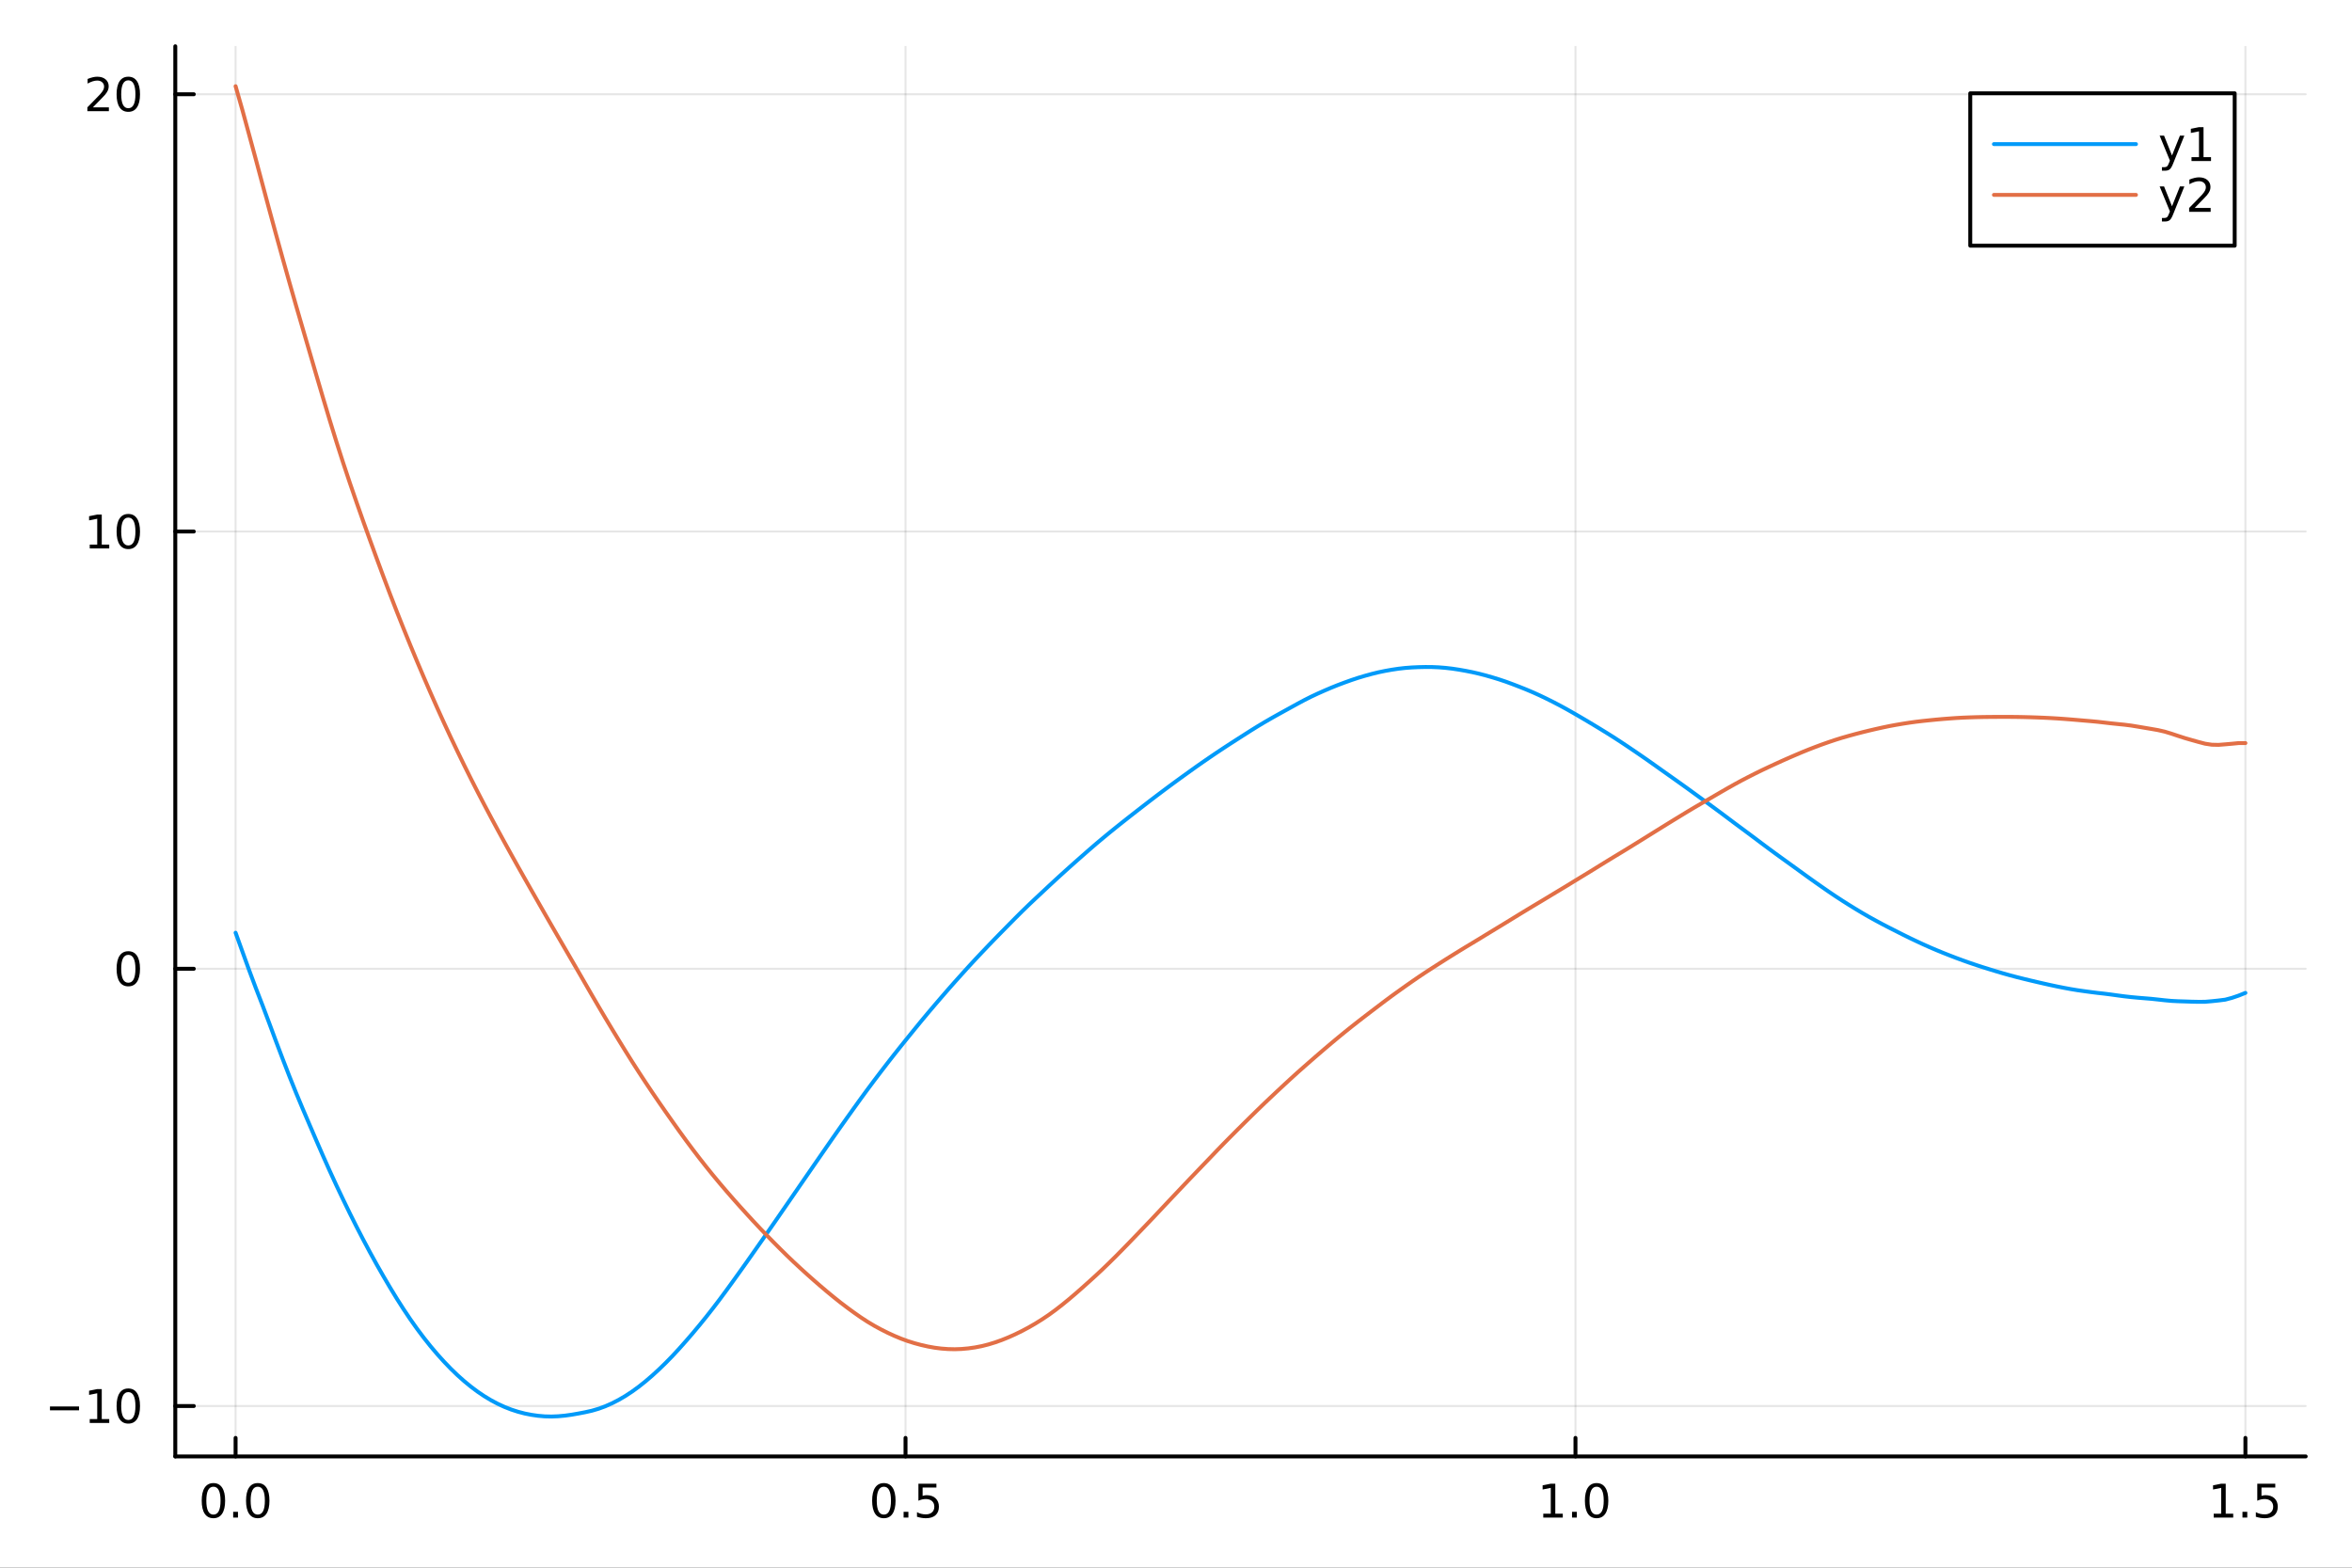 <?xml version="1.0" encoding="utf-8"?>
<svg xmlns="http://www.w3.org/2000/svg" xmlns:xlink="http://www.w3.org/1999/xlink" width="600" height="400" viewBox="0 0 2400 1600">
<rect x="0" y="0" width="2400" height="1600" fill="#333333" stroke="none"/>
<defs>
  <clipPath id="clip630">
    <rect x="0" y="0" width="2400" height="1600"/>
  </clipPath>
</defs>
<path clip-path="url(#clip630)" d="M0 1600 L2400 1600 L2400 0 L0 0  Z" fill="#ffffff" fill-rule="evenodd" fill-opacity="1"/>
<defs>
  <clipPath id="clip631">
    <rect x="480" y="0" width="1681" height="1600"/>
  </clipPath>
</defs>
<path clip-path="url(#clip630)" d="M178.867 1486.45 L2352.76 1486.45 L2352.76 47.244 L178.867 47.244  Z" fill="#ffffff" fill-rule="evenodd" fill-opacity="1"/>
<defs>
  <clipPath id="clip632">
    <rect x="178" y="47" width="2175" height="1440"/>
  </clipPath>
</defs>
<polyline clip-path="url(#clip632)" style="stroke:#000000; stroke-linecap:round; stroke-linejoin:round; stroke-width:2; stroke-opacity:0.1; fill:none" points="240.392,1486.45 240.392,47.244 "/>
<polyline clip-path="url(#clip632)" style="stroke:#000000; stroke-linecap:round; stroke-linejoin:round; stroke-width:2; stroke-opacity:0.1; fill:none" points="924.005,1486.45 924.005,47.244 "/>
<polyline clip-path="url(#clip632)" style="stroke:#000000; stroke-linecap:round; stroke-linejoin:round; stroke-width:2; stroke-opacity:0.1; fill:none" points="1607.62,1486.45 1607.62,47.244 "/>
<polyline clip-path="url(#clip632)" style="stroke:#000000; stroke-linecap:round; stroke-linejoin:round; stroke-width:2; stroke-opacity:0.1; fill:none" points="2291.23,1486.45 2291.23,47.244 "/>
<polyline clip-path="url(#clip630)" style="stroke:#000000; stroke-linecap:round; stroke-linejoin:round; stroke-width:4; stroke-opacity:1; fill:none" points="178.867,1486.45 2352.76,1486.45 "/>
<polyline clip-path="url(#clip630)" style="stroke:#000000; stroke-linecap:round; stroke-linejoin:round; stroke-width:4; stroke-opacity:1; fill:none" points="240.392,1486.45 240.392,1467.55 "/>
<polyline clip-path="url(#clip630)" style="stroke:#000000; stroke-linecap:round; stroke-linejoin:round; stroke-width:4; stroke-opacity:1; fill:none" points="924.005,1486.45 924.005,1467.55 "/>
<polyline clip-path="url(#clip630)" style="stroke:#000000; stroke-linecap:round; stroke-linejoin:round; stroke-width:4; stroke-opacity:1; fill:none" points="1607.62,1486.45 1607.62,1467.55 "/>
<polyline clip-path="url(#clip630)" style="stroke:#000000; stroke-linecap:round; stroke-linejoin:round; stroke-width:4; stroke-opacity:1; fill:none" points="2291.23,1486.45 2291.23,1467.55 "/>
<path clip-path="url(#clip630)" d="M217.776 1517.37 Q214.165 1517.37 212.336 1520.93 Q210.531 1524.47 210.531 1531.6 Q210.531 1538.71 212.336 1542.27 Q214.165 1545.82 217.776 1545.82 Q221.41 1545.82 223.216 1542.27 Q225.045 1538.71 225.045 1531.6 Q225.045 1524.47 223.216 1520.93 Q221.41 1517.37 217.776 1517.37 M217.776 1513.66 Q223.586 1513.66 226.642 1518.27 Q229.721 1522.85 229.721 1531.6 Q229.721 1540.33 226.642 1544.94 Q223.586 1549.52 217.776 1549.52 Q211.966 1549.52 208.887 1544.94 Q205.832 1540.33 205.832 1531.6 Q205.832 1522.85 208.887 1518.27 Q211.966 1513.66 217.776 1513.66 Z" fill="#000000" fill-rule="nonzero" fill-opacity="1" /><path clip-path="url(#clip630)" d="M237.938 1542.97 L242.822 1542.97 L242.822 1548.85 L237.938 1548.85 L237.938 1542.97 Z" fill="#000000" fill-rule="nonzero" fill-opacity="1" /><path clip-path="url(#clip630)" d="M263.007 1517.37 Q259.396 1517.37 257.568 1520.93 Q255.762 1524.47 255.762 1531.6 Q255.762 1538.71 257.568 1542.27 Q259.396 1545.82 263.007 1545.82 Q266.642 1545.82 268.447 1542.27 Q270.276 1538.71 270.276 1531.6 Q270.276 1524.47 268.447 1520.93 Q266.642 1517.37 263.007 1517.37 M263.007 1513.66 Q268.818 1513.66 271.873 1518.27 Q274.952 1522.85 274.952 1531.6 Q274.952 1540.33 271.873 1544.94 Q268.818 1549.52 263.007 1549.52 Q257.197 1549.52 254.119 1544.94 Q251.063 1540.33 251.063 1531.6 Q251.063 1522.85 254.119 1518.27 Q257.197 1513.66 263.007 1513.66 Z" fill="#000000" fill-rule="nonzero" fill-opacity="1" /><path clip-path="url(#clip630)" d="M901.887 1517.37 Q898.276 1517.37 896.447 1520.93 Q894.642 1524.47 894.642 1531.6 Q894.642 1538.71 896.447 1542.27 Q898.276 1545.82 901.887 1545.82 Q905.521 1545.82 907.327 1542.27 Q909.155 1538.71 909.155 1531.6 Q909.155 1524.47 907.327 1520.93 Q905.521 1517.37 901.887 1517.37 M901.887 1513.66 Q907.697 1513.66 910.753 1518.27 Q913.831 1522.85 913.831 1531.6 Q913.831 1540.33 910.753 1544.94 Q907.697 1549.52 901.887 1549.52 Q896.077 1549.52 892.998 1544.94 Q889.942 1540.33 889.942 1531.6 Q889.942 1522.85 892.998 1518.27 Q896.077 1513.66 901.887 1513.66 Z" fill="#000000" fill-rule="nonzero" fill-opacity="1" /><path clip-path="url(#clip630)" d="M922.049 1542.97 L926.933 1542.97 L926.933 1548.85 L922.049 1548.85 L922.049 1542.97 Z" fill="#000000" fill-rule="nonzero" fill-opacity="1" /><path clip-path="url(#clip630)" d="M937.164 1514.29 L955.521 1514.29 L955.521 1518.22 L941.447 1518.22 L941.447 1526.7 Q942.465 1526.35 943.484 1526.19 Q944.502 1526 945.521 1526 Q951.308 1526 954.687 1529.17 Q958.067 1532.34 958.067 1537.76 Q958.067 1543.34 954.595 1546.44 Q951.123 1549.52 944.803 1549.52 Q942.627 1549.52 940.359 1549.15 Q938.114 1548.78 935.706 1548.04 L935.706 1543.34 Q937.789 1544.47 940.012 1545.03 Q942.234 1545.58 944.711 1545.58 Q948.715 1545.58 951.053 1543.48 Q953.391 1541.37 953.391 1537.76 Q953.391 1534.15 951.053 1532.04 Q948.715 1529.94 944.711 1529.94 Q942.836 1529.94 940.961 1530.35 Q939.109 1530.77 937.164 1531.65 L937.164 1514.29 Z" fill="#000000" fill-rule="nonzero" fill-opacity="1" /><path clip-path="url(#clip630)" d="M1574.77 1544.91 L1582.41 1544.91 L1582.41 1518.55 L1574.1 1520.21 L1574.1 1515.95 L1582.36 1514.29 L1587.04 1514.29 L1587.04 1544.91 L1594.68 1544.91 L1594.68 1548.85 L1574.77 1548.85 L1574.77 1544.91 Z" fill="#000000" fill-rule="nonzero" fill-opacity="1" /><path clip-path="url(#clip630)" d="M1604.12 1542.97 L1609.01 1542.97 L1609.01 1548.85 L1604.12 1548.85 L1604.12 1542.97 Z" fill="#000000" fill-rule="nonzero" fill-opacity="1" /><path clip-path="url(#clip630)" d="M1629.19 1517.37 Q1625.58 1517.37 1623.75 1520.93 Q1621.95 1524.47 1621.95 1531.6 Q1621.95 1538.71 1623.75 1542.27 Q1625.58 1545.82 1629.19 1545.82 Q1632.83 1545.82 1634.63 1542.27 Q1636.46 1538.71 1636.46 1531.6 Q1636.46 1524.47 1634.63 1520.93 Q1632.83 1517.37 1629.19 1517.37 M1629.19 1513.66 Q1635 1513.66 1638.06 1518.27 Q1641.14 1522.85 1641.14 1531.6 Q1641.14 1540.33 1638.06 1544.94 Q1635 1549.52 1629.19 1549.52 Q1623.38 1549.52 1620.3 1544.94 Q1617.25 1540.33 1617.25 1531.6 Q1617.25 1522.85 1620.3 1518.27 Q1623.38 1513.66 1629.19 1513.66 Z" fill="#000000" fill-rule="nonzero" fill-opacity="1" /><path clip-path="url(#clip630)" d="M2258.88 1544.91 L2266.52 1544.91 L2266.52 1518.55 L2258.21 1520.21 L2258.21 1515.95 L2266.47 1514.29 L2271.15 1514.29 L2271.15 1544.91 L2278.79 1544.91 L2278.79 1548.85 L2258.88 1548.85 L2258.88 1544.91 Z" fill="#000000" fill-rule="nonzero" fill-opacity="1" /><path clip-path="url(#clip630)" d="M2288.23 1542.97 L2293.12 1542.97 L2293.12 1548.85 L2288.23 1548.85 L2288.23 1542.97 Z" fill="#000000" fill-rule="nonzero" fill-opacity="1" /><path clip-path="url(#clip630)" d="M2303.35 1514.29 L2321.71 1514.29 L2321.71 1518.22 L2307.63 1518.22 L2307.63 1526.7 Q2308.65 1526.35 2309.67 1526.19 Q2310.69 1526 2311.71 1526 Q2317.49 1526 2320.87 1529.17 Q2324.25 1532.34 2324.25 1537.76 Q2324.25 1543.34 2320.78 1546.44 Q2317.31 1549.52 2310.99 1549.52 Q2308.81 1549.52 2306.54 1549.15 Q2304.3 1548.78 2301.89 1548.04 L2301.89 1543.34 Q2303.97 1544.47 2306.2 1545.03 Q2308.42 1545.58 2310.89 1545.58 Q2314.9 1545.58 2317.24 1543.48 Q2319.58 1541.37 2319.58 1537.76 Q2319.58 1534.15 2317.24 1532.04 Q2314.9 1529.94 2310.89 1529.94 Q2309.02 1529.94 2307.15 1530.35 Q2305.29 1530.77 2303.35 1531.65 L2303.35 1514.29 Z" fill="#000000" fill-rule="nonzero" fill-opacity="1" /><polyline clip-path="url(#clip632)" style="stroke:#000000; stroke-linecap:round; stroke-linejoin:round; stroke-width:2; stroke-opacity:0.1; fill:none" points="178.867,1435.01 2352.76,1435.01 "/>
<polyline clip-path="url(#clip632)" style="stroke:#000000; stroke-linecap:round; stroke-linejoin:round; stroke-width:2; stroke-opacity:0.1; fill:none" points="178.867,988.736 2352.76,988.736 "/>
<polyline clip-path="url(#clip632)" style="stroke:#000000; stroke-linecap:round; stroke-linejoin:round; stroke-width:2; stroke-opacity:0.1; fill:none" points="178.867,542.465 2352.76,542.465 "/>
<polyline clip-path="url(#clip632)" style="stroke:#000000; stroke-linecap:round; stroke-linejoin:round; stroke-width:2; stroke-opacity:0.1; fill:none" points="178.867,96.194 2352.76,96.194 "/>
<polyline clip-path="url(#clip630)" style="stroke:#000000; stroke-linecap:round; stroke-linejoin:round; stroke-width:4; stroke-opacity:1; fill:none" points="178.867,1486.45 178.867,47.244 "/>
<polyline clip-path="url(#clip630)" style="stroke:#000000; stroke-linecap:round; stroke-linejoin:round; stroke-width:4; stroke-opacity:1; fill:none" points="178.867,1435.01 197.764,1435.01 "/>
<polyline clip-path="url(#clip630)" style="stroke:#000000; stroke-linecap:round; stroke-linejoin:round; stroke-width:4; stroke-opacity:1; fill:none" points="178.867,988.736 197.764,988.736 "/>
<polyline clip-path="url(#clip630)" style="stroke:#000000; stroke-linecap:round; stroke-linejoin:round; stroke-width:4; stroke-opacity:1; fill:none" points="178.867,542.465 197.764,542.465 "/>
<polyline clip-path="url(#clip630)" style="stroke:#000000; stroke-linecap:round; stroke-linejoin:round; stroke-width:4; stroke-opacity:1; fill:none" points="178.867,96.194 197.764,96.194 "/>
<path clip-path="url(#clip630)" d="M50.992 1435.46 L80.668 1435.46 L80.668 1439.39 L50.992 1439.39 L50.992 1435.46 Z" fill="#000000" fill-rule="nonzero" fill-opacity="1" /><path clip-path="url(#clip630)" d="M91.571 1448.35 L99.21 1448.35 L99.21 1421.99 L90.899 1423.65 L90.899 1419.39 L99.163 1417.73 L103.839 1417.73 L103.839 1448.35 L111.478 1448.35 L111.478 1452.29 L91.571 1452.29 L91.571 1448.35 Z" fill="#000000" fill-rule="nonzero" fill-opacity="1" /><path clip-path="url(#clip630)" d="M130.922 1420.81 Q127.311 1420.81 125.482 1424.37 Q123.677 1427.91 123.677 1435.04 Q123.677 1442.15 125.482 1445.71 Q127.311 1449.26 130.922 1449.26 Q134.556 1449.26 136.362 1445.71 Q138.191 1442.15 138.191 1435.04 Q138.191 1427.91 136.362 1424.37 Q134.556 1420.81 130.922 1420.81 M130.922 1417.1 Q136.732 1417.1 139.788 1421.71 Q142.867 1426.29 142.867 1435.04 Q142.867 1443.77 139.788 1448.38 Q136.732 1452.96 130.922 1452.96 Q125.112 1452.96 122.033 1448.38 Q118.978 1443.77 118.978 1435.04 Q118.978 1426.29 122.033 1421.71 Q125.112 1417.1 130.922 1417.1 Z" fill="#000000" fill-rule="nonzero" fill-opacity="1" /><path clip-path="url(#clip630)" d="M130.922 974.535 Q127.311 974.535 125.482 978.1 Q123.677 981.641 123.677 988.771 Q123.677 995.877 125.482 999.442 Q127.311 1002.98 130.922 1002.98 Q134.556 1002.98 136.362 999.442 Q138.191 995.877 138.191 988.771 Q138.191 981.641 136.362 978.1 Q134.556 974.535 130.922 974.535 M130.922 970.831 Q136.732 970.831 139.788 975.438 Q142.867 980.021 142.867 988.771 Q142.867 997.498 139.788 1002.1 Q136.732 1006.69 130.922 1006.69 Q125.112 1006.69 122.033 1002.1 Q118.978 997.498 118.978 988.771 Q118.978 980.021 122.033 975.438 Q125.112 970.831 130.922 970.831 Z" fill="#000000" fill-rule="nonzero" fill-opacity="1" /><path clip-path="url(#clip630)" d="M91.571 555.81 L99.21 555.81 L99.21 529.444 L90.899 531.111 L90.899 526.852 L99.163 525.185 L103.839 525.185 L103.839 555.81 L111.478 555.81 L111.478 559.745 L91.571 559.745 L91.571 555.81 Z" fill="#000000" fill-rule="nonzero" fill-opacity="1" /><path clip-path="url(#clip630)" d="M130.922 528.264 Q127.311 528.264 125.482 531.828 Q123.677 535.37 123.677 542.5 Q123.677 549.606 125.482 553.171 Q127.311 556.713 130.922 556.713 Q134.556 556.713 136.362 553.171 Q138.191 549.606 138.191 542.5 Q138.191 535.37 136.362 531.828 Q134.556 528.264 130.922 528.264 M130.922 524.56 Q136.732 524.56 139.788 529.166 Q142.867 533.75 142.867 542.5 Q142.867 551.227 139.788 555.833 Q136.732 560.416 130.922 560.416 Q125.112 560.416 122.033 555.833 Q118.978 551.227 118.978 542.5 Q118.978 533.75 122.033 529.166 Q125.112 524.56 130.922 524.56 Z" fill="#000000" fill-rule="nonzero" fill-opacity="1" /><path clip-path="url(#clip630)" d="M94.788 109.539 L111.108 109.539 L111.108 113.474 L89.163 113.474 L89.163 109.539 Q91.825 106.784 96.409 102.154 Q101.015 97.502 102.196 96.159 Q104.441 93.636 105.321 91.9 Q106.223 90.141 106.223 88.451 Q106.223 85.696 104.279 83.96 Q102.358 82.224 99.256 82.224 Q97.057 82.224 94.603 82.988 Q92.172 83.752 89.395 85.303 L89.395 80.581 Q92.219 79.446 94.672 78.868 Q97.126 78.289 99.163 78.289 Q104.534 78.289 107.728 80.974 Q110.922 83.659 110.922 88.15 Q110.922 90.279 110.112 92.201 Q109.325 94.099 107.219 96.692 Q106.64 97.363 103.538 100.58 Q100.436 103.775 94.788 109.539 Z" fill="#000000" fill-rule="nonzero" fill-opacity="1" /><path clip-path="url(#clip630)" d="M130.922 81.993 Q127.311 81.993 125.482 85.557 Q123.677 89.099 123.677 96.229 Q123.677 103.335 125.482 106.9 Q127.311 110.441 130.922 110.441 Q134.556 110.441 136.362 106.9 Q138.191 103.335 138.191 96.229 Q138.191 89.099 136.362 85.557 Q134.556 81.993 130.922 81.993 M130.922 78.289 Q136.732 78.289 139.788 82.895 Q142.867 87.479 142.867 96.229 Q142.867 104.955 139.788 109.562 Q136.732 114.145 130.922 114.145 Q125.112 114.145 122.033 109.562 Q118.978 104.955 118.978 96.229 Q118.978 87.479 122.033 82.895 Q125.112 78.289 130.922 78.289 Z" fill="#000000" fill-rule="nonzero" fill-opacity="1" /><polyline clip-path="url(#clip632)" style="stroke:#009af9; stroke-linecap:round; stroke-linejoin:round; stroke-width:4; stroke-opacity:1; fill:none" points="240.392,951.945 247.251,970.955 254.11,989.898 260.969,1008.22 267.828,1025.91 274.687,1044.1 281.546,1062.56 288.405,1080.66 295.264,1098.35 302.123,1115.4 308.982,1131.84 315.841,1147.86 322.7,1163.8 329.559,1179.55 336.418,1194.93 343.277,1209.85 350.136,1224.27 356.995,1238.4 363.854,1252.09 370.713,1265.32 377.572,1278.2 384.431,1290.65 391.29,1302.64 398.149,1314.31 405.008,1325.55 411.867,1336.29 418.726,1346.52 425.585,1356.2 432.444,1365.35 439.303,1373.96 446.162,1382.07 453.021,1389.68 459.88,1396.81 466.739,1403.44 473.598,1409.57 480.457,1415.2 487.316,1420.33 494.175,1424.96 501.034,1429.1 507.893,1432.74 514.752,1435.91 521.611,1438.6 528.47,1440.82 535.328,1442.62 542.188,1443.99 549.046,1444.97 555.905,1445.56 562.764,1445.72 569.623,1445.44 576.482,1444.81 583.341,1443.85 590.2,1442.66 597.059,1441.34 603.918,1439.8 610.777,1437.8 617.636,1435.28 624.495,1432.23 631.354,1428.71 638.213,1424.7 645.072,1420.18 651.931,1415.19 658.79,1409.73 665.649,1403.84 672.508,1397.54 679.367,1390.89 686.226,1383.85 693.085,1376.44 699.944,1368.72 706.803,1360.78 713.662,1352.58 720.521,1344.11 727.38,1335.38 734.239,1326.39 741.098,1317.12 747.957,1307.67 754.816,1298.12 761.675,1288.5 768.534,1278.76 775.393,1268.96 782.252,1259.15 789.111,1249.31 795.97,1239.39 802.829,1229.44 809.688,1219.5 816.547,1209.55 823.406,1199.59 830.265,1189.66 837.124,1179.74 843.983,1169.82 850.842,1159.96 857.701,1150.19 864.56,1140.53 871.419,1130.92 878.278,1121.38 885.137,1112.01 891.996,1102.82 898.855,1093.79 905.714,1084.87 912.573,1076.11 919.432,1067.5 926.291,1059 933.15,1050.53 940.009,1042.15 946.868,1033.92 953.727,1025.83 960.586,1017.85 967.445,1009.95 974.304,1002.18 981.163,994.542 988.022,986.951 994.881,979.509 1001.74,972.231 1008.6,965.027 1015.46,957.922 1022.32,950.92 1029.18,943.94 1036.04,937 1042.89,930.169 1049.75,923.526 1056.61,917.031 1063.47,910.629 1070.33,904.213 1077.19,897.846 1084.05,891.591 1090.91,885.403 1097.77,879.3 1104.62,873.259 1111.48,867.239 1118.34,861.322 1125.2,855.555 1132.06,849.887 1138.92,844.342 1145.78,838.873 1152.64,833.457 1159.5,828.098 1166.36,822.775 1173.21,817.487 1180.07,812.249 1186.93,807.077 1193.79,801.98 1200.65,796.935 1207.51,791.96 1214.37,787.021 1221.23,782.119 1228.09,777.32 1234.95,772.617 1241.8,767.97 1248.66,763.418 1255.52,758.942 1262.38,754.536 1269.24,750.145 1276.1,745.774 1282.96,741.503 1289.82,737.392 1296.68,733.41 1303.54,729.546 1310.39,725.768 1317.25,721.984 1324.11,718.209 1330.97,714.53 1337.83,711.073 1344.69,707.859 1351.55,704.809 1358.41,701.875 1365.27,699.116 1372.13,696.542 1378.98,694.086 1385.84,691.812 1392.7,689.763 1399.56,687.874 1406.42,686.179 1413.28,684.756 1420.14,683.533 1427,682.499 1433.86,681.721 1440.72,681.201 1447.57,680.89 1454.43,680.74 1461.29,680.785 1468.15,681.088 1475.01,681.643 1481.87,682.44 1488.73,683.469 1495.59,684.687 1502.45,686.049 1509.31,687.621 1516.16,689.401 1523.02,691.368 1529.88,693.483 1536.74,695.782 1543.6,698.315 1550.46,700.955 1557.32,703.691 1564.18,706.603 1571.04,709.701 1577.9,712.984 1584.75,716.407 1591.61,719.98 1598.47,723.712 1605.33,727.6 1612.19,731.572 1619.05,735.616 1625.91,739.721 1632.77,743.877 1639.63,748.101 1646.49,752.416 1653.34,756.863 1660.2,761.422 1667.06,766.059 1673.92,770.744 1680.78,775.497 1687.64,780.34 1694.5,785.222 1701.36,790.084 1708.22,794.945 1715.08,799.818 1721.93,804.728 1728.79,809.72 1735.65,814.716 1742.51,819.704 1749.37,824.726 1756.23,829.798 1763.09,834.94 1769.95,840.088 1776.81,845.172 1783.67,850.262 1790.52,855.372 1797.38,860.535 1804.24,865.659 1811.1,870.705 1817.96,875.68 1824.82,880.627 1831.68,885.58 1838.54,890.558 1845.4,895.527 1852.26,900.418 1859.11,905.225 1865.97,909.974 1872.83,914.608 1879.69,919.086 1886.55,923.431 1893.41,927.663 1900.27,931.786 1907.13,935.758 1913.99,939.542 1920.85,943.228 1927.7,946.787 1934.56,950.255 1941.42,953.734 1948.28,957.123 1955.14,960.396 1962,963.589 1968.86,966.666 1975.72,969.605 1982.58,972.413 1989.44,975.128 1996.29,977.768 2003.15,980.295 2010.01,982.727 2016.87,985.047 2023.73,987.279 2030.59,989.428 2037.45,991.516 2044.31,993.536 2051.17,995.458 2058.02,997.267 2064.88,998.989 2071.74,1000.65 2078.6,1002.27 2085.46,1003.84 2092.32,1005.37 2099.18,1006.83 2106.04,1008.19 2112.9,1009.47 2119.76,1010.6 2126.61,1011.58 2133.47,1012.51 2140.33,1013.37 2147.19,1014.14 2154.05,1015.01 2160.91,1015.97 2167.77,1016.87 2174.63,1017.64 2181.49,1018.29 2188.35,1018.85 2195.2,1019.41 2202.06,1020.14 2208.92,1020.9 2215.78,1021.53 2222.64,1021.88 2229.5,1022.09 2236.36,1022.33 2243.22,1022.47 2250.08,1022.43 2256.94,1021.84 2263.79,1021.12 2270.65,1020.26 2277.51,1018.43 2284.37,1016.1 2291.23,1013.35 "/>
<polyline clip-path="url(#clip632)" style="stroke:#e26f46; stroke-linecap:round; stroke-linejoin:round; stroke-width:4; stroke-opacity:1; fill:none" points="240.392,87.976 247.251,112.023 254.11,137.14 260.969,162.402 267.828,188.054 274.687,213.691 281.546,238.878 288.405,263.66 295.264,288.05 302.123,312.013 308.982,335.557 315.841,359.032 322.7,382.542 329.559,405.849 336.418,428.711 343.277,450.904 350.136,472.312 356.995,492.873 363.854,512.78 370.713,532.241 377.572,551.303 384.431,570.089 391.29,588.606 398.149,606.753 405.008,624.434 411.867,641.689 418.726,658.56 425.585,675.07 432.444,691.23 439.303,707.06 446.162,722.535 453.021,737.635 459.88,752.372 466.739,766.78 473.598,780.865 480.457,794.639 487.316,808.124 494.175,821.32 501.034,834.269 507.893,847.012 514.752,859.576 521.611,872.002 528.47,884.283 535.328,896.438 542.188,908.516 549.046,920.538 555.905,932.532 562.764,944.457 569.623,956.3 576.482,968.11 583.341,979.912 590.2,991.729 597.059,1003.63 603.918,1015.51 610.777,1027.24 617.636,1038.84 624.495,1050.24 631.354,1061.53 638.213,1072.69 645.072,1083.63 651.931,1094.33 658.79,1104.8 665.649,1115.02 672.508,1125.08 679.367,1134.97 686.226,1144.71 693.085,1154.36 699.944,1163.8 706.803,1173.01 713.662,1181.98 720.521,1190.71 727.38,1199.21 734.239,1207.46 741.098,1215.51 747.957,1223.4 754.816,1231.1 761.675,1238.68 768.534,1246.15 775.393,1253.46 782.252,1260.59 789.111,1267.61 795.97,1274.51 802.829,1281.26 809.688,1287.83 816.547,1294.2 823.406,1300.44 830.265,1306.53 837.124,1312.49 843.983,1318.3 850.842,1323.95 857.701,1329.42 864.56,1334.63 871.419,1339.63 878.278,1344.45 885.137,1348.92 891.996,1353.02 898.855,1356.77 905.714,1360.22 912.573,1363.37 919.432,1366.22 926.291,1368.74 933.15,1370.88 940.009,1372.72 946.868,1374.27 953.727,1375.5 960.586,1376.37 967.445,1376.88 974.304,1377.03 981.163,1376.79 988.022,1376.17 994.881,1375.2 1001.74,1373.87 1008.6,1372.14 1015.46,1370.04 1022.32,1367.6 1029.18,1364.82 1036.04,1361.74 1042.89,1358.38 1049.75,1354.72 1056.61,1350.76 1063.47,1346.48 1070.33,1341.87 1077.19,1336.86 1084.05,1331.52 1090.91,1325.92 1097.77,1320.07 1104.62,1314.04 1111.48,1307.9 1118.34,1301.67 1125.2,1295.26 1132.06,1288.64 1138.92,1281.85 1145.78,1274.89 1152.64,1267.84 1159.5,1260.72 1166.36,1253.57 1173.21,1246.42 1180.07,1239.18 1186.93,1231.87 1193.79,1224.59 1200.65,1217.35 1207.51,1210.09 1214.37,1202.88 1221.23,1195.73 1228.09,1188.58 1234.95,1181.44 1241.8,1174.28 1248.66,1167.2 1255.52,1160.26 1262.38,1153.37 1269.24,1146.54 1276.1,1139.78 1282.96,1133.05 1289.82,1126.42 1296.68,1119.91 1303.54,1113.46 1310.39,1107.08 1317.25,1100.76 1324.11,1094.53 1330.97,1088.46 1337.83,1082.45 1344.69,1076.49 1351.55,1070.6 1358.41,1064.79 1365.27,1059.06 1372.13,1053.44 1378.98,1047.94 1385.84,1042.55 1392.7,1037.24 1399.56,1031.99 1406.42,1026.78 1413.28,1021.57 1420.14,1016.49 1427,1011.53 1433.86,1006.64 1440.72,1001.83 1447.57,997.106 1454.43,992.539 1461.29,988.088 1468.15,983.677 1475.01,979.317 1481.87,975.018 1488.73,970.766 1495.59,966.575 1502.45,962.445 1509.31,958.304 1516.16,954.117 1523.02,949.934 1529.88,945.764 1536.74,941.592 1543.6,937.377 1550.46,933.166 1557.32,928.991 1564.18,924.856 1571.04,920.764 1577.9,916.638 1584.75,912.483 1591.61,908.364 1598.47,904.216 1605.33,900.008 1612.19,895.821 1619.05,891.653 1625.91,887.452 1632.77,883.189 1639.63,878.96 1646.49,874.772 1653.34,870.633 1660.2,866.46 1667.06,862.229 1673.92,857.978 1680.78,853.711 1687.64,849.438 1694.5,845.183 1701.36,840.928 1708.22,836.701 1715.08,832.523 1721.93,828.344 1728.79,824.243 1735.65,820.251 1742.51,816.276 1749.37,812.293 1756.23,808.286 1763.09,804.345 1769.95,800.479 1776.81,796.743 1783.67,793.179 1790.52,789.693 1797.38,786.311 1804.24,783.07 1811.1,779.889 1817.96,776.765 1824.82,773.716 1831.68,770.745 1838.54,767.827 1845.4,765.039 1852.26,762.377 1859.11,759.829 1865.97,757.411 1872.83,755.109 1879.69,752.971 1886.55,751.008 1893.41,749.125 1900.27,747.343 1907.13,745.66 1913.99,744.053 1920.85,742.525 1927.7,741.09 1934.56,739.82 1941.42,738.652 1948.28,737.584 1955.14,736.64 1962,735.827 1968.86,735.107 1975.72,734.425 1982.58,733.816 1989.44,733.287 1996.29,732.803 2003.15,732.426 2010.01,732.157 2016.87,731.94 2023.73,731.791 2030.59,731.708 2037.45,731.667 2044.31,731.65 2051.17,731.658 2058.02,731.725 2064.88,731.85 2071.74,732.027 2078.6,732.254 2085.46,732.532 2092.32,732.857 2099.18,733.257 2106.04,733.732 2112.9,734.268 2119.76,734.847 2126.61,735.437 2133.47,736.02 2140.33,736.666 2147.19,737.445 2154.05,738.242 2160.91,738.951 2167.77,739.638 2174.63,740.505 2181.49,741.633 2188.35,742.796 2195.2,743.95 2202.06,745.155 2208.92,746.726 2215.78,748.812 2222.64,751.103 2229.5,753.308 2236.36,755.292 2243.22,757.222 2250.08,759.019 2256.94,760.06 2263.79,760.22 2270.65,759.673 2277.51,759.072 2284.37,758.401 2291.23,758.394 "/>
<path clip-path="url(#clip630)" d="M2010.47 250.738 L2280.29 250.738 L2280.29 95.218 L2010.47 95.218  Z" fill="#ffffff" fill-rule="evenodd" fill-opacity="1"/>
<polyline clip-path="url(#clip630)" style="stroke:#000000; stroke-linecap:round; stroke-linejoin:round; stroke-width:4; stroke-opacity:1; fill:none" points="2010.47,250.738 2280.29,250.738 2280.29,95.218 2010.47,95.218 2010.47,250.738 "/>
<polyline clip-path="url(#clip630)" style="stroke:#009af9; stroke-linecap:round; stroke-linejoin:round; stroke-width:4; stroke-opacity:1; fill:none" points="2034.63,147.058 2179.55,147.058 "/>
<path clip-path="url(#clip630)" d="M2217.55 166.745 Q2215.75 171.375 2214.03 172.787 Q2212.32 174.199 2209.45 174.199 L2206.05 174.199 L2206.05 170.634 L2208.55 170.634 Q2210.31 170.634 2211.28 169.8 Q2212.25 168.967 2213.43 165.865 L2214.19 163.921 L2203.71 138.412 L2208.22 138.412 L2216.32 158.689 L2224.43 138.412 L2228.94 138.412 L2217.55 166.745 Z" fill="#000000" fill-rule="nonzero" fill-opacity="1" /><path clip-path="url(#clip630)" d="M2236.23 160.402 L2243.87 160.402 L2243.87 134.037 L2235.56 135.703 L2235.56 131.444 L2243.82 129.778 L2248.5 129.778 L2248.5 160.402 L2256.14 160.402 L2256.14 164.338 L2236.23 164.338 L2236.23 160.402 Z" fill="#000000" fill-rule="nonzero" fill-opacity="1" /><polyline clip-path="url(#clip630)" style="stroke:#e26f46; stroke-linecap:round; stroke-linejoin:round; stroke-width:4; stroke-opacity:1; fill:none" points="2034.63,198.898 2179.55,198.898 "/>
<path clip-path="url(#clip630)" d="M2217.55 218.585 Q2215.75 223.215 2214.03 224.627 Q2212.32 226.039 2209.45 226.039 L2206.05 226.039 L2206.05 222.474 L2208.55 222.474 Q2210.31 222.474 2211.28 221.64 Q2212.25 220.807 2213.43 217.705 L2214.19 215.761 L2203.71 190.252 L2208.22 190.252 L2216.32 210.529 L2224.43 190.252 L2228.94 190.252 L2217.55 218.585 Z" fill="#000000" fill-rule="nonzero" fill-opacity="1" /><path clip-path="url(#clip630)" d="M2239.45 212.242 L2255.77 212.242 L2255.77 216.178 L2233.82 216.178 L2233.82 212.242 Q2236.49 209.488 2241.07 204.858 Q2245.68 200.205 2246.86 198.863 Q2249.1 196.34 2249.98 194.604 Q2250.88 192.844 2250.88 191.155 Q2250.88 188.4 2248.94 186.664 Q2247.02 184.928 2243.92 184.928 Q2241.72 184.928 2239.26 185.692 Q2236.83 186.455 2234.06 188.006 L2234.06 183.284 Q2236.88 182.15 2239.33 181.571 Q2241.79 180.993 2243.82 180.993 Q2249.19 180.993 2252.39 183.678 Q2255.58 186.363 2255.58 190.854 Q2255.58 192.983 2254.77 194.905 Q2253.99 196.803 2251.88 199.395 Q2251.3 200.067 2248.2 203.284 Q2245.1 206.479 2239.45 212.242 Z" fill="#000000" fill-rule="nonzero" fill-opacity="1" /></svg>
